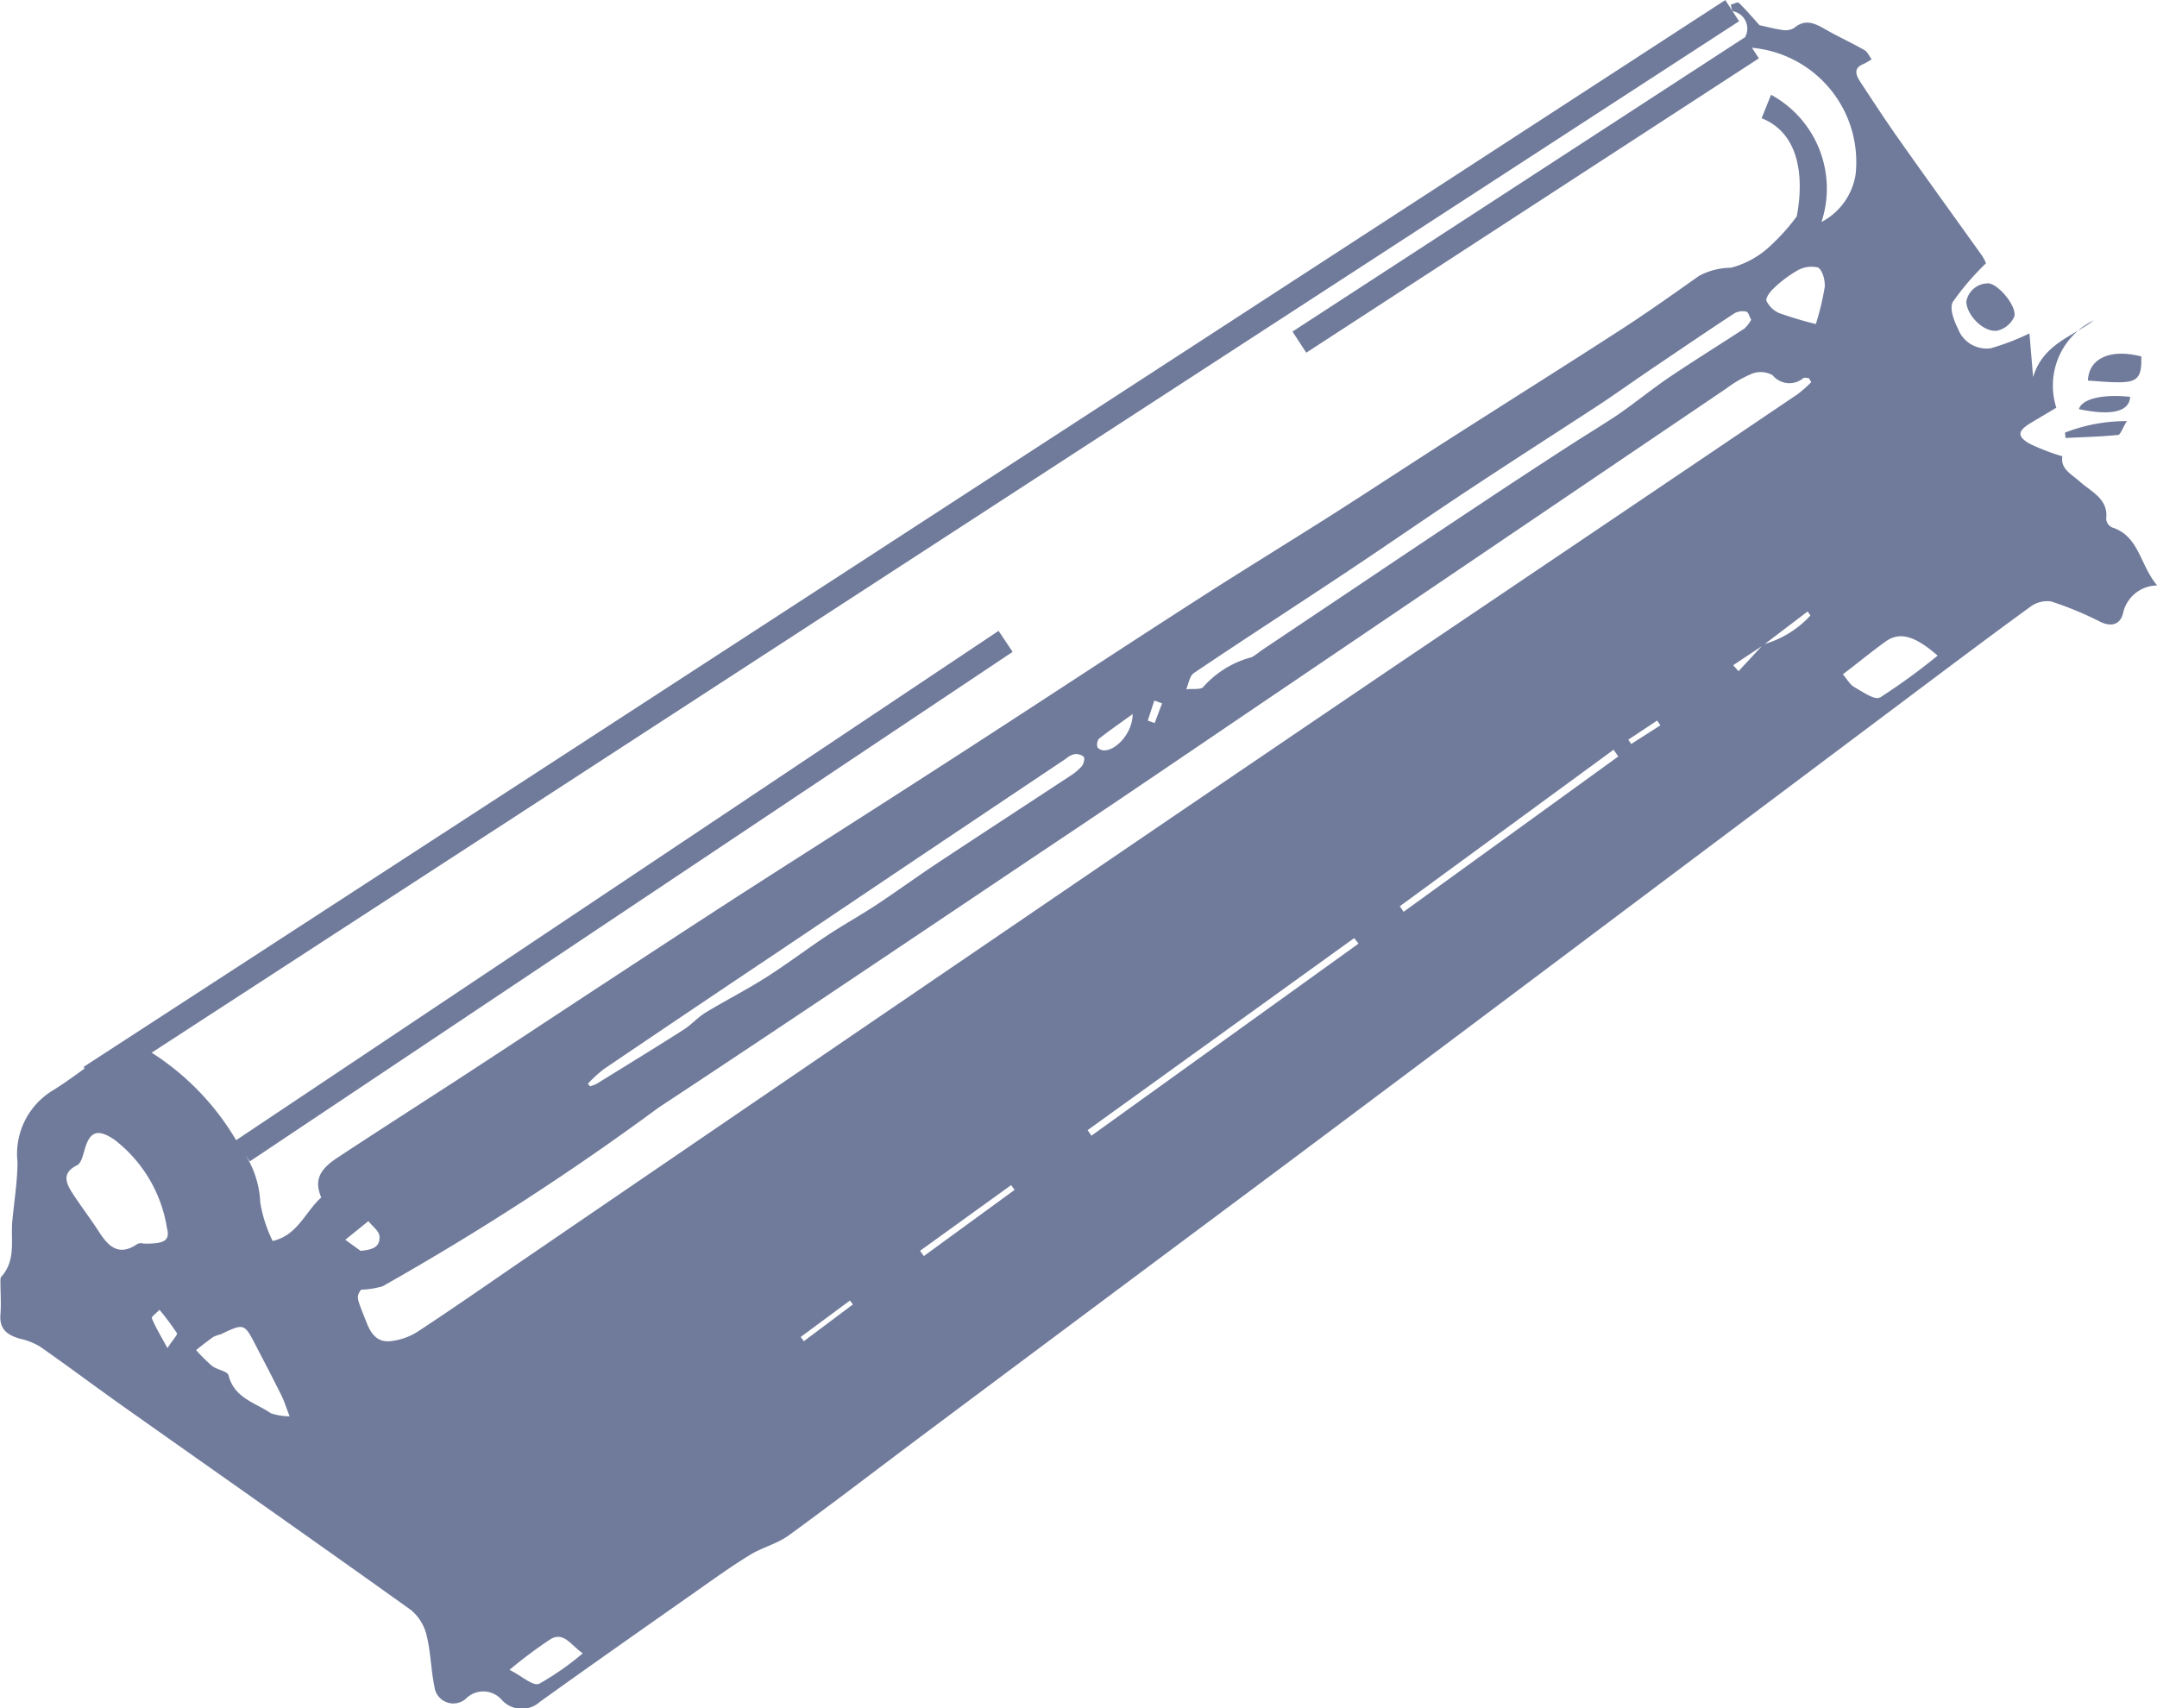 <svg xmlns="http://www.w3.org/2000/svg" width="38.998" height="30.894" viewBox="0 0 38.998 30.894">
  <g id="Group_780" data-name="Group 780" transform="translate(-1235.41 -2327.646)">
    <path id="Path_2252" data-name="Path 2252" d="M1273.589,2337.181a.189.189,0,0,1-.1-.15c.045-.363-.273-.494-.467-.668-.166-.149-.361-.234-.325-.465a4.031,4.031,0,0,1-.59-.227c-.229-.132-.219-.228,0-.365.166-.1.335-.2.481-.287a1.311,1.311,0,0,1,.68-1.582c-.39.3-.917.424-1.1,1.028-.026-.31-.045-.544-.066-.79a4.378,4.378,0,0,1-.7.269.553.553,0,0,1-.593-.356c-.074-.144-.156-.373-.093-.481a4.759,4.759,0,0,1,.6-.7.771.771,0,0,0-.073-.14c-.5-.7-1.007-1.4-1.5-2.1-.241-.341-.47-.692-.7-1.042-.074-.115-.135-.245.059-.322a1.069,1.069,0,0,0,.146-.085c-.043-.057-.074-.135-.131-.167-.229-.131-.471-.24-.7-.372-.19-.109-.364-.2-.57-.027a.306.306,0,0,1-.216.035c-.158-.022-.314-.065-.409-.085-.141-.156-.252-.288-.376-.406-.019-.018-.1.023-.146.037.015.041.019.108.044.117a.32.32,0,0,1,.217.468l-8.183,5.324.249.382,8.183-5.323-.125-.191a2.072,2.072,0,0,1,1.874,2.288,1.175,1.175,0,0,1-.617.862,1.931,1.931,0,0,0-.912-2.3l-.17.424c.853.341.7,1.438.635,1.774a3.628,3.628,0,0,1-.461.518,1.637,1.637,0,0,1-.731.412,1.231,1.231,0,0,0-.578.149c-.457.323-.913.648-1.382.952-1.06.686-2.129,1.357-3.193,2.038-.672.43-1.339.869-2.013,1.3-.833.529-1.675,1.044-2.505,1.578-1.178.757-2.349,1.528-3.524,2.291q-1.037.674-2.078,1.341c-.91.585-1.824,1.164-2.733,1.75-.805.521-1.607,1.047-2.409,1.573-.786.515-1.569,1.034-2.355,1.547-.811.53-1.629,1.05-2.437,1.584-.331.219-.4.421-.278.71-.289.256-.425.684-.879.786a2.484,2.484,0,0,1-.224-.7,1.746,1.746,0,0,0-.316-.928l.127.189,13.792-9.214-.254-.38-13.784,9.21-.056-.091a4.716,4.716,0,0,0-1.472-1.491l28.7-18.652-.249-.383-29.681,19.292.018.028c-.195.143-.39.284-.594.409a1.342,1.342,0,0,0-.62,1.281c0,.36-.062.72-.094,1.079-.03.339.071.7-.2,1-.016.017-.014.055-.014.083,0,.2.015.4,0,.6-.022.269.13.371.353.435a1.212,1.212,0,0,1,.364.144c.521.364,1.029.746,1.547,1.112,1.721,1.217,3.447,2.426,5.16,3.652a.846.846,0,0,1,.281.458c.076.3.077.622.142.928a.343.343,0,0,0,.566.218.443.443,0,0,1,.653.022.488.488,0,0,0,.687.033c.941-.675,1.89-1.341,2.838-2.007.317-.223.632-.45.962-.651.223-.137.493-.2.7-.353.845-.614,1.673-1.253,2.51-1.878q3.152-2.355,6.307-4.707,3.128-2.339,6.251-4.686l5.132-3.85c.745-.559,1.489-1.119,2.242-1.667a.511.511,0,0,1,.379-.1,6.048,6.048,0,0,1,.892.369c.206.1.358.041.408-.147a.638.638,0,0,1,.619-.511C1274.091,2337.851,1274.088,2337.338,1273.589,2337.181ZM1238,2350.134a.138.138,0,0,0-.113.012c-.335.225-.519.037-.691-.23-.154-.239-.33-.465-.483-.705-.115-.181-.184-.357.089-.492.075-.037.109-.181.138-.283.095-.338.24-.379.531-.186a2.505,2.505,0,0,1,.957,1.6C1238.488,2350.074,1238.392,2350.144,1238,2350.134Zm.437,1.89c-.125-.23-.216-.38-.282-.54-.011-.027.09-.1.139-.152a4.754,4.754,0,0,1,.315.422C1238.625,2351.78,1238.537,2351.871,1238.437,2352.024Zm1.862,1.172c-.282-.187-.654-.272-.757-.679-.019-.077-.21-.1-.3-.172a2.889,2.889,0,0,1-.286-.285c.1-.081.207-.165.315-.241a1.051,1.051,0,0,1,.133-.046c.422-.2.422-.2.633.208.155.3.314.6.466.909.048.1.079.2.143.368A1.082,1.082,0,0,1,1240.3,2353.2Zm27.8-21.482Zm-11.1,8.1c.857-.578,1.726-1.139,2.587-1.711.757-.5,1.505-1.021,2.263-1.524.814-.54,1.637-1.067,2.453-1.6.357-.235.7-.483,1.058-.723.47-.318.939-.637,1.414-.948a.307.307,0,0,1,.211-.026c.034.008.053.087.086.146a.636.636,0,0,1-.121.158c-.447.293-.9.573-1.345.872-.324.219-.627.469-.95.691-.3.2-.607.384-.908.58q-.8.518-1.588,1.042-1.079.716-2.154,1.439l-1.8,1.206a1.29,1.29,0,0,1-.163.114,1.768,1.768,0,0,0-.873.534c-.039.059-.2.033-.312.047C1256.9,2340.008,1256.918,2339.869,1256.995,2339.817Zm-.719.5.14.051-.134.356-.125-.044Zm-1,.69c.181-.143.371-.274.608-.445,0,.339-.3.664-.522.656-.041,0-.106-.031-.114-.059A.177.177,0,0,1,1255.281,2341Zm-8.959,5.979q1.59-1.077,3.185-2.144l2.314-1.556q1.43-.959,2.861-1.917a.382.382,0,0,1,.147-.081.22.22,0,0,1,.175.045c.024.03,0,.128-.032.169a.98.98,0,0,1-.218.182c-.792.521-1.587,1.038-2.378,1.562-.378.25-.744.517-1.122.767-.283.187-.583.352-.866.539-.378.25-.74.525-1.122.769-.357.227-.736.419-1.1.64-.143.087-.256.221-.4.311-.519.331-1.044.652-1.568.976a.648.648,0,0,1-.12.045l-.037-.048A2.322,2.322,0,0,1,1246.321,2346.984Zm-4.251,2.745c.069.088.187.172.2.266.019.2-.122.254-.342.271l-.275-.2Zm3.078,8.367c-.1.045-.3-.139-.526-.253a8.278,8.278,0,0,1,.741-.554c.24-.14.361.1.583.256A5.033,5.033,0,0,1,1245.148,2358.1Zm4.795-6.195-.057-.077.891-.659.053.071Zm2.17-1.54-.069-.095,1.647-1.188.063.086Zm3.03-2.177-.069-.1,4.819-3.473.079.1Zm5.644-4.049-.069-.1,3.865-2.83.086.121Zm4.115-3.034-.053-.078.522-.346.059.086Zm1.844-1.425.516-.344-.42.453Zm.575-.386.771-.586.05.073A1.811,1.811,0,0,1,1267.32,2339.29Zm.578-4.507q-3.591,2.427-7.184,4.85-3.575,2.422-7.141,4.856-4.335,2.955-8.667,5.916c-.651.445-1.3.9-1.957,1.33a1.141,1.141,0,0,1-.466.163c-.226.031-.354-.1-.439-.317-.189-.476-.2-.472-.109-.612a1.543,1.543,0,0,0,.392-.062,49.07,49.07,0,0,0,4.991-3.232c2.554-1.684,5.09-3.4,7.631-5.1,1.167-.783,2.328-1.575,3.492-2.363q4.093-2.773,8.187-5.545a2.088,2.088,0,0,1,.469-.267.436.436,0,0,1,.36.032.393.393,0,0,0,.556.053c.022-.017.068,0,.1,0l.043.073A2.6,2.6,0,0,1,1267.9,2334.783Zm.5-1.937a4.762,4.762,0,0,1-.159.661,6.808,6.808,0,0,1-.667-.2.46.46,0,0,1-.225-.218c-.021-.045.056-.159.115-.213a2.13,2.13,0,0,1,.426-.327.514.514,0,0,1,.39-.065C1268.362,2332.53,1268.413,2332.727,1268.4,2332.846Zm.995,7.414c-.089.052-.312-.105-.46-.189-.076-.043-.124-.135-.206-.23.265-.2.514-.407.773-.593s.535-.1.941.255A11.431,11.431,0,0,1,1269.4,2340.26Z" fill="#707b9b"/>
    <path id="Path_2253" data-name="Path 2253" d="M1394.618,2350.907c0,.243.311.568.561.529a.446.446,0,0,0,.306-.255c.052-.189-.3-.6-.474-.6A.4.4,0,0,0,1394.618,2350.907Z" transform="translate(-123.657 -17.811)" fill="#707b9b"/>
    <path id="Path_2254" data-name="Path 2254" d="M1405.009,2356.805c.351,0,.423-.089.414-.467-.544-.143-.949.022-.966.436C1404.639,2356.785,1404.824,2356.806,1405.009,2356.805Z" transform="translate(-131.298 -22.246)" fill="#707b9b"/>
    <path id="Path_2255" data-name="Path 2255" d="M1403.728,2359.951c.592.125.913.048.928-.222C1404.157,2359.676,1403.784,2359.765,1403.728,2359.951Z" transform="translate(-130.733 -24.907)" fill="#707b9b"/>
    <path id="Path_2256" data-name="Path 2256" d="M1402.612,2362.05c.315-.015.632-.023.946-.054.047,0,.083-.123.164-.251a3.058,3.058,0,0,0-1.119.208Z" transform="translate(-129.858 -26.484)" fill="#707b9b"/>
  </g>
</svg>
